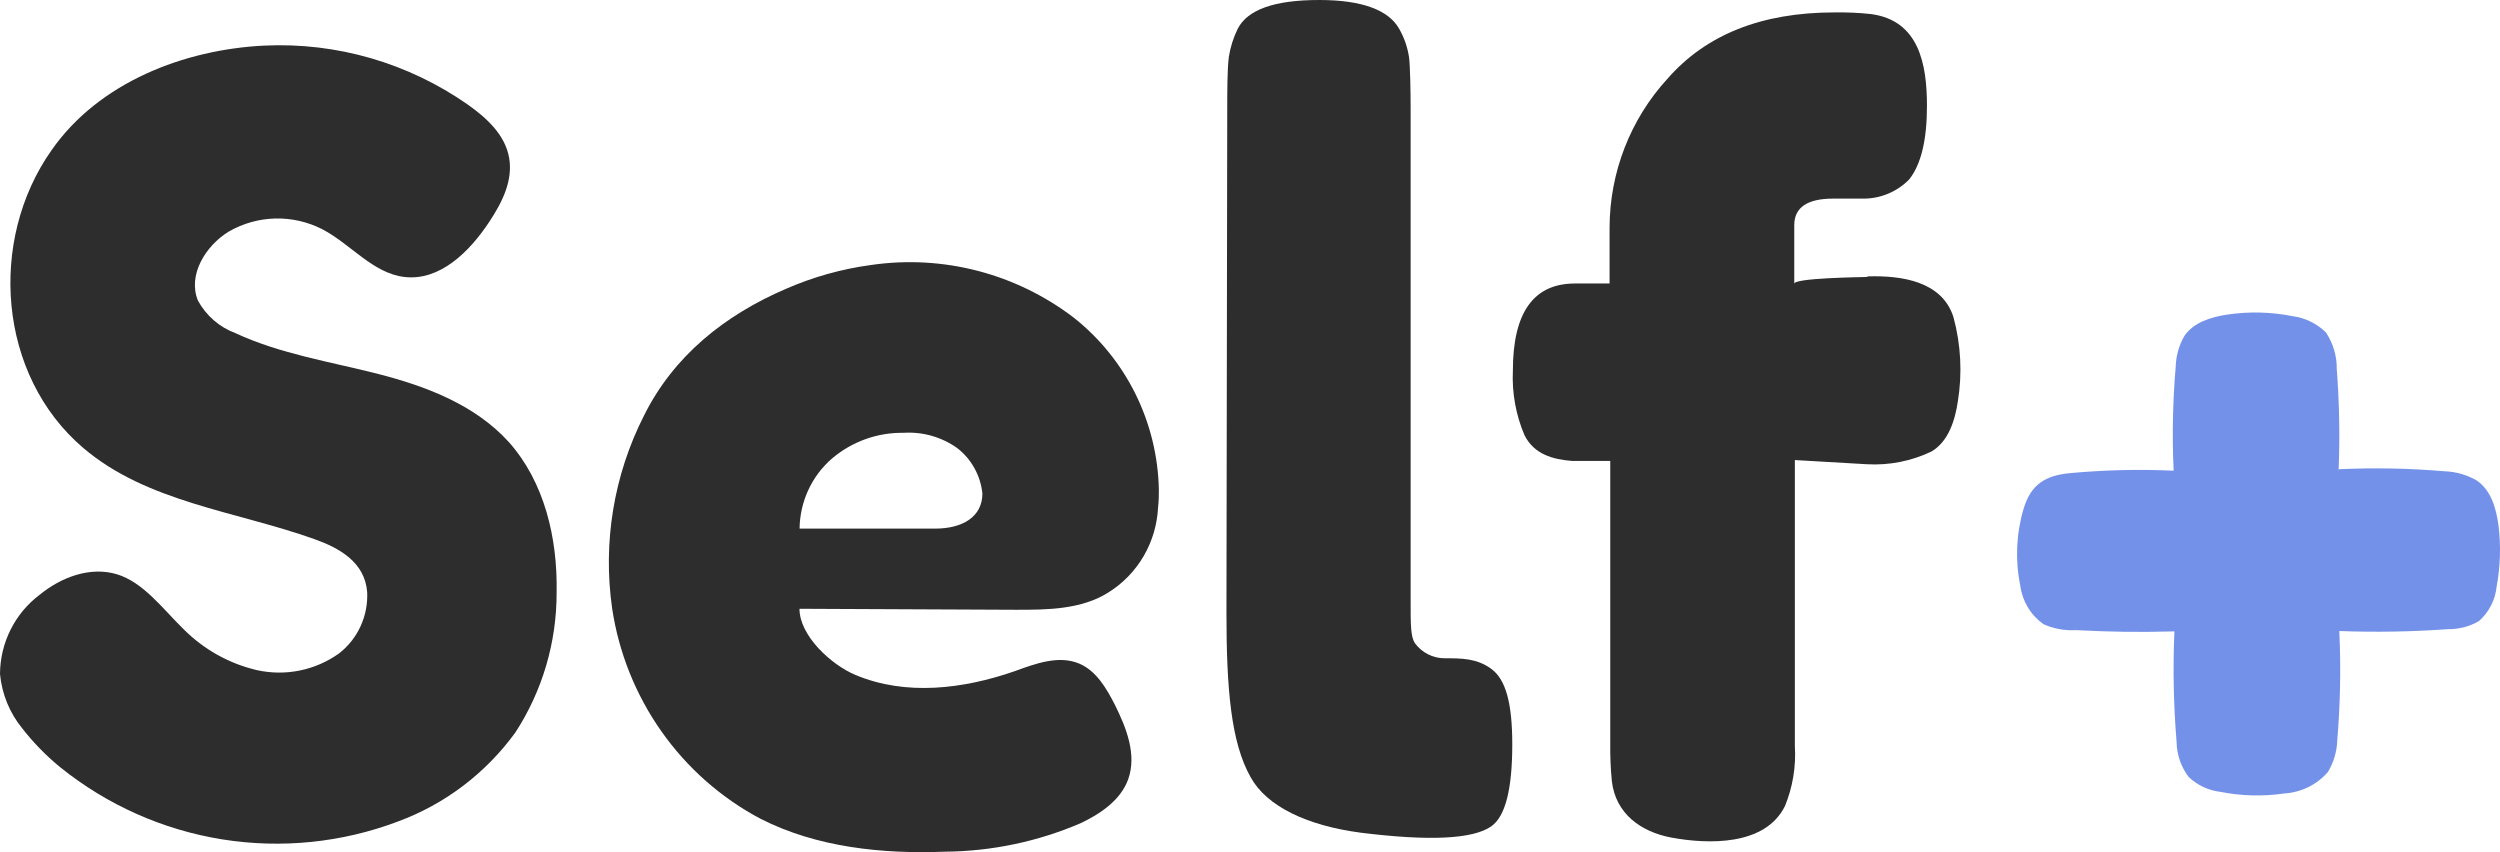 <svg width="88" height="30" viewBox="0 0 88 30" fill="none" xmlns="http://www.w3.org/2000/svg">
<path d="M82.334 16.517C83.573 16.459 84.814 16.483 86.05 16.589C86.446 16.602 86.832 16.712 87.174 16.909C87.684 17.249 87.868 17.899 87.948 18.502C88.035 19.214 88.013 19.936 87.882 20.642C87.837 21.11 87.616 21.545 87.261 21.861C86.928 22.055 86.547 22.154 86.161 22.147C84.891 22.238 83.617 22.26 82.344 22.212C82.403 23.496 82.379 24.783 82.271 26.064C82.258 26.454 82.146 26.834 81.945 27.171C81.755 27.392 81.52 27.574 81.256 27.705C80.992 27.835 80.703 27.912 80.408 27.93C79.663 28.039 78.905 28.021 78.167 27.875C77.742 27.826 77.346 27.64 77.039 27.348C76.77 26.99 76.622 26.559 76.616 26.115C76.509 24.821 76.483 23.522 76.539 22.225C75.238 22.259 74.374 22.245 73.07 22.181C72.675 22.204 72.28 22.131 71.921 21.966C71.699 21.805 71.513 21.602 71.374 21.367C71.235 21.133 71.146 20.874 71.113 20.605C70.93 19.71 70.97 18.785 71.231 17.909C71.484 17.052 72.001 16.725 72.91 16.65C74.107 16.541 75.311 16.514 76.512 16.568C76.456 15.345 76.481 14.12 76.585 12.899C76.596 12.52 76.702 12.15 76.893 11.82C77.219 11.347 77.83 11.157 78.406 11.072C79.168 10.96 79.944 10.979 80.7 11.129C81.142 11.188 81.553 11.388 81.869 11.698C82.126 12.08 82.261 12.53 82.254 12.988C82.345 14.171 82.367 15.359 82.32 16.544L82.334 16.517Z" fill="#7391E9"/>
<g clip-path="url(#clip0_1309_616)">
<path d="M0.784 25.64C0.339 25.096 0.066 24.428 0 23.725C0.003 23.183 0.13 22.649 0.372 22.165C0.614 21.681 0.964 21.261 1.394 20.938C2.15 20.317 3.174 19.933 4.107 20.212C5.041 20.49 5.717 21.418 6.449 22.134C7.165 22.858 8.068 23.363 9.054 23.591C9.547 23.699 10.057 23.703 10.552 23.602C11.046 23.502 11.515 23.298 11.928 23.005C12.255 22.754 12.515 22.426 12.689 22.05C12.863 21.674 12.943 21.261 12.925 20.846C12.845 19.788 11.946 19.288 11.058 18.974C8.295 17.989 5.17 17.679 2.93 15.767C-0.077 13.206 -0.425 8.466 1.812 5.291C3.484 2.889 6.501 1.742 9.302 1.605C11.851 1.485 14.368 2.215 16.468 3.683C17.126 4.148 17.778 4.741 17.921 5.552C18.064 6.363 17.67 7.132 17.224 7.806C16.527 8.864 15.482 9.894 14.242 9.75C13.127 9.623 12.35 8.596 11.354 8.074C10.84 7.809 10.269 7.678 9.693 7.691C9.116 7.705 8.552 7.863 8.051 8.152C7.239 8.649 6.598 9.679 6.968 10.582C7.257 11.111 7.724 11.516 8.284 11.725C9.87 12.462 11.622 12.73 13.315 13.164C15.008 13.598 16.719 14.25 17.907 15.556C19.164 16.966 19.628 18.935 19.593 20.846C19.599 22.602 19.094 24.319 18.14 25.785C17.098 27.218 15.66 28.308 14.008 28.917C12.033 29.663 9.9 29.879 7.817 29.545C5.735 29.211 3.773 28.337 2.122 27.009C1.627 26.605 1.178 26.145 0.784 25.64Z" fill="#2D2D2D"/>
<path d="M39.022 20.85C39.531 20.532 39.955 20.093 40.259 19.571C40.562 19.049 40.736 18.46 40.764 17.855C40.787 17.649 40.796 17.442 40.792 17.235C40.768 16.063 40.486 14.911 39.967 13.863C39.448 12.816 38.705 11.898 37.792 11.178C36.785 10.41 35.637 9.851 34.416 9.534C33.194 9.216 31.923 9.145 30.675 9.326C29.639 9.464 28.627 9.747 27.668 10.166C25.522 11.086 23.707 12.526 22.662 14.642C21.605 16.727 21.215 19.095 21.547 21.415C21.782 22.978 22.378 24.463 23.286 25.75C24.194 27.037 25.388 28.09 26.773 28.822C28.748 29.827 31.055 30.067 33.277 29.979C34.91 29.964 36.525 29.625 38.029 28.981C38.726 28.652 39.444 28.173 39.712 27.432C40.022 26.561 39.649 25.619 39.238 24.797C38.942 24.219 38.583 23.608 37.987 23.358C37.266 23.055 36.454 23.358 35.716 23.626C33.908 24.254 31.884 24.504 30.11 23.757C29.257 23.4 28.142 22.377 28.142 21.429L35.733 21.464C36.872 21.467 38.067 21.457 39.022 20.85ZM32.915 18.607H28.145C28.151 18.136 28.256 17.673 28.453 17.247C28.65 16.821 28.935 16.443 29.288 16.138C29.992 15.542 30.883 15.222 31.8 15.235C32.472 15.191 33.139 15.38 33.692 15.771C33.94 15.962 34.146 16.202 34.299 16.477C34.452 16.752 34.547 17.055 34.58 17.369C34.58 18.198 33.876 18.607 32.915 18.607Z" fill="#2D2D2D"/>
<path d="M43.199 3.732C43.199 3.302 43.199 2.43 43.255 2.004C43.309 1.659 43.415 1.325 43.568 1.012C43.917 0.335 44.864 0 46.439 0C47.944 0 48.878 0.353 49.25 1.012C49.428 1.323 49.547 1.666 49.599 2.021C49.637 2.321 49.654 3.196 49.654 3.785V21.111C49.654 22.007 49.654 22.399 49.801 22.635C49.922 22.801 50.079 22.936 50.261 23.029C50.442 23.122 50.642 23.171 50.846 23.171C51.449 23.171 51.982 23.171 52.494 23.545C53.006 23.919 53.232 24.755 53.232 26.205C53.232 27.778 52.989 28.737 52.494 29.086C51.849 29.538 50.323 29.612 47.906 29.312C46.007 29.062 44.589 28.384 44.025 27.362C43.328 26.138 43.171 24.233 43.171 21.559L43.199 3.732Z" fill="#2D2D2D"/>
<path d="M65.767 9.728C66.91 9.697 68.362 9.887 68.763 11.168C69.024 12.133 69.077 13.143 68.916 14.13C68.819 14.787 68.589 15.541 67.986 15.894C67.282 16.23 66.506 16.384 65.729 16.342L63.179 16.194V26.258C63.224 26.981 63.105 27.705 62.83 28.374C62.133 29.785 60.116 29.721 58.827 29.482C57.761 29.28 56.87 28.645 56.737 27.496C56.694 27.06 56.676 26.622 56.681 26.183V16.226H55.347C54.65 16.173 54.002 15.989 53.664 15.323C53.358 14.607 53.218 13.83 53.253 13.051C53.253 11.005 53.98 9.981 55.434 9.979H56.657V8.004C56.663 6.064 57.389 4.198 58.691 2.776C60.05 1.217 62.01 0.437 64.572 0.437C64.999 0.43 65.426 0.449 65.851 0.494C67.551 0.716 67.829 2.257 67.829 3.732C67.829 4.931 67.62 5.793 67.202 6.317C66.989 6.534 66.734 6.706 66.454 6.821C66.174 6.937 65.874 6.995 65.572 6.991H64.527C63.614 6.991 63.158 7.305 63.158 7.926V9.986C63.158 9.785 65.464 9.757 65.697 9.75L65.767 9.728Z" fill="#2D2D2D"/>
</g>
<defs>
<clipPath id="clip0_1309_616">
<rect width="69" height="30" fill="white"/>
</clipPath>
</defs>
</svg>
